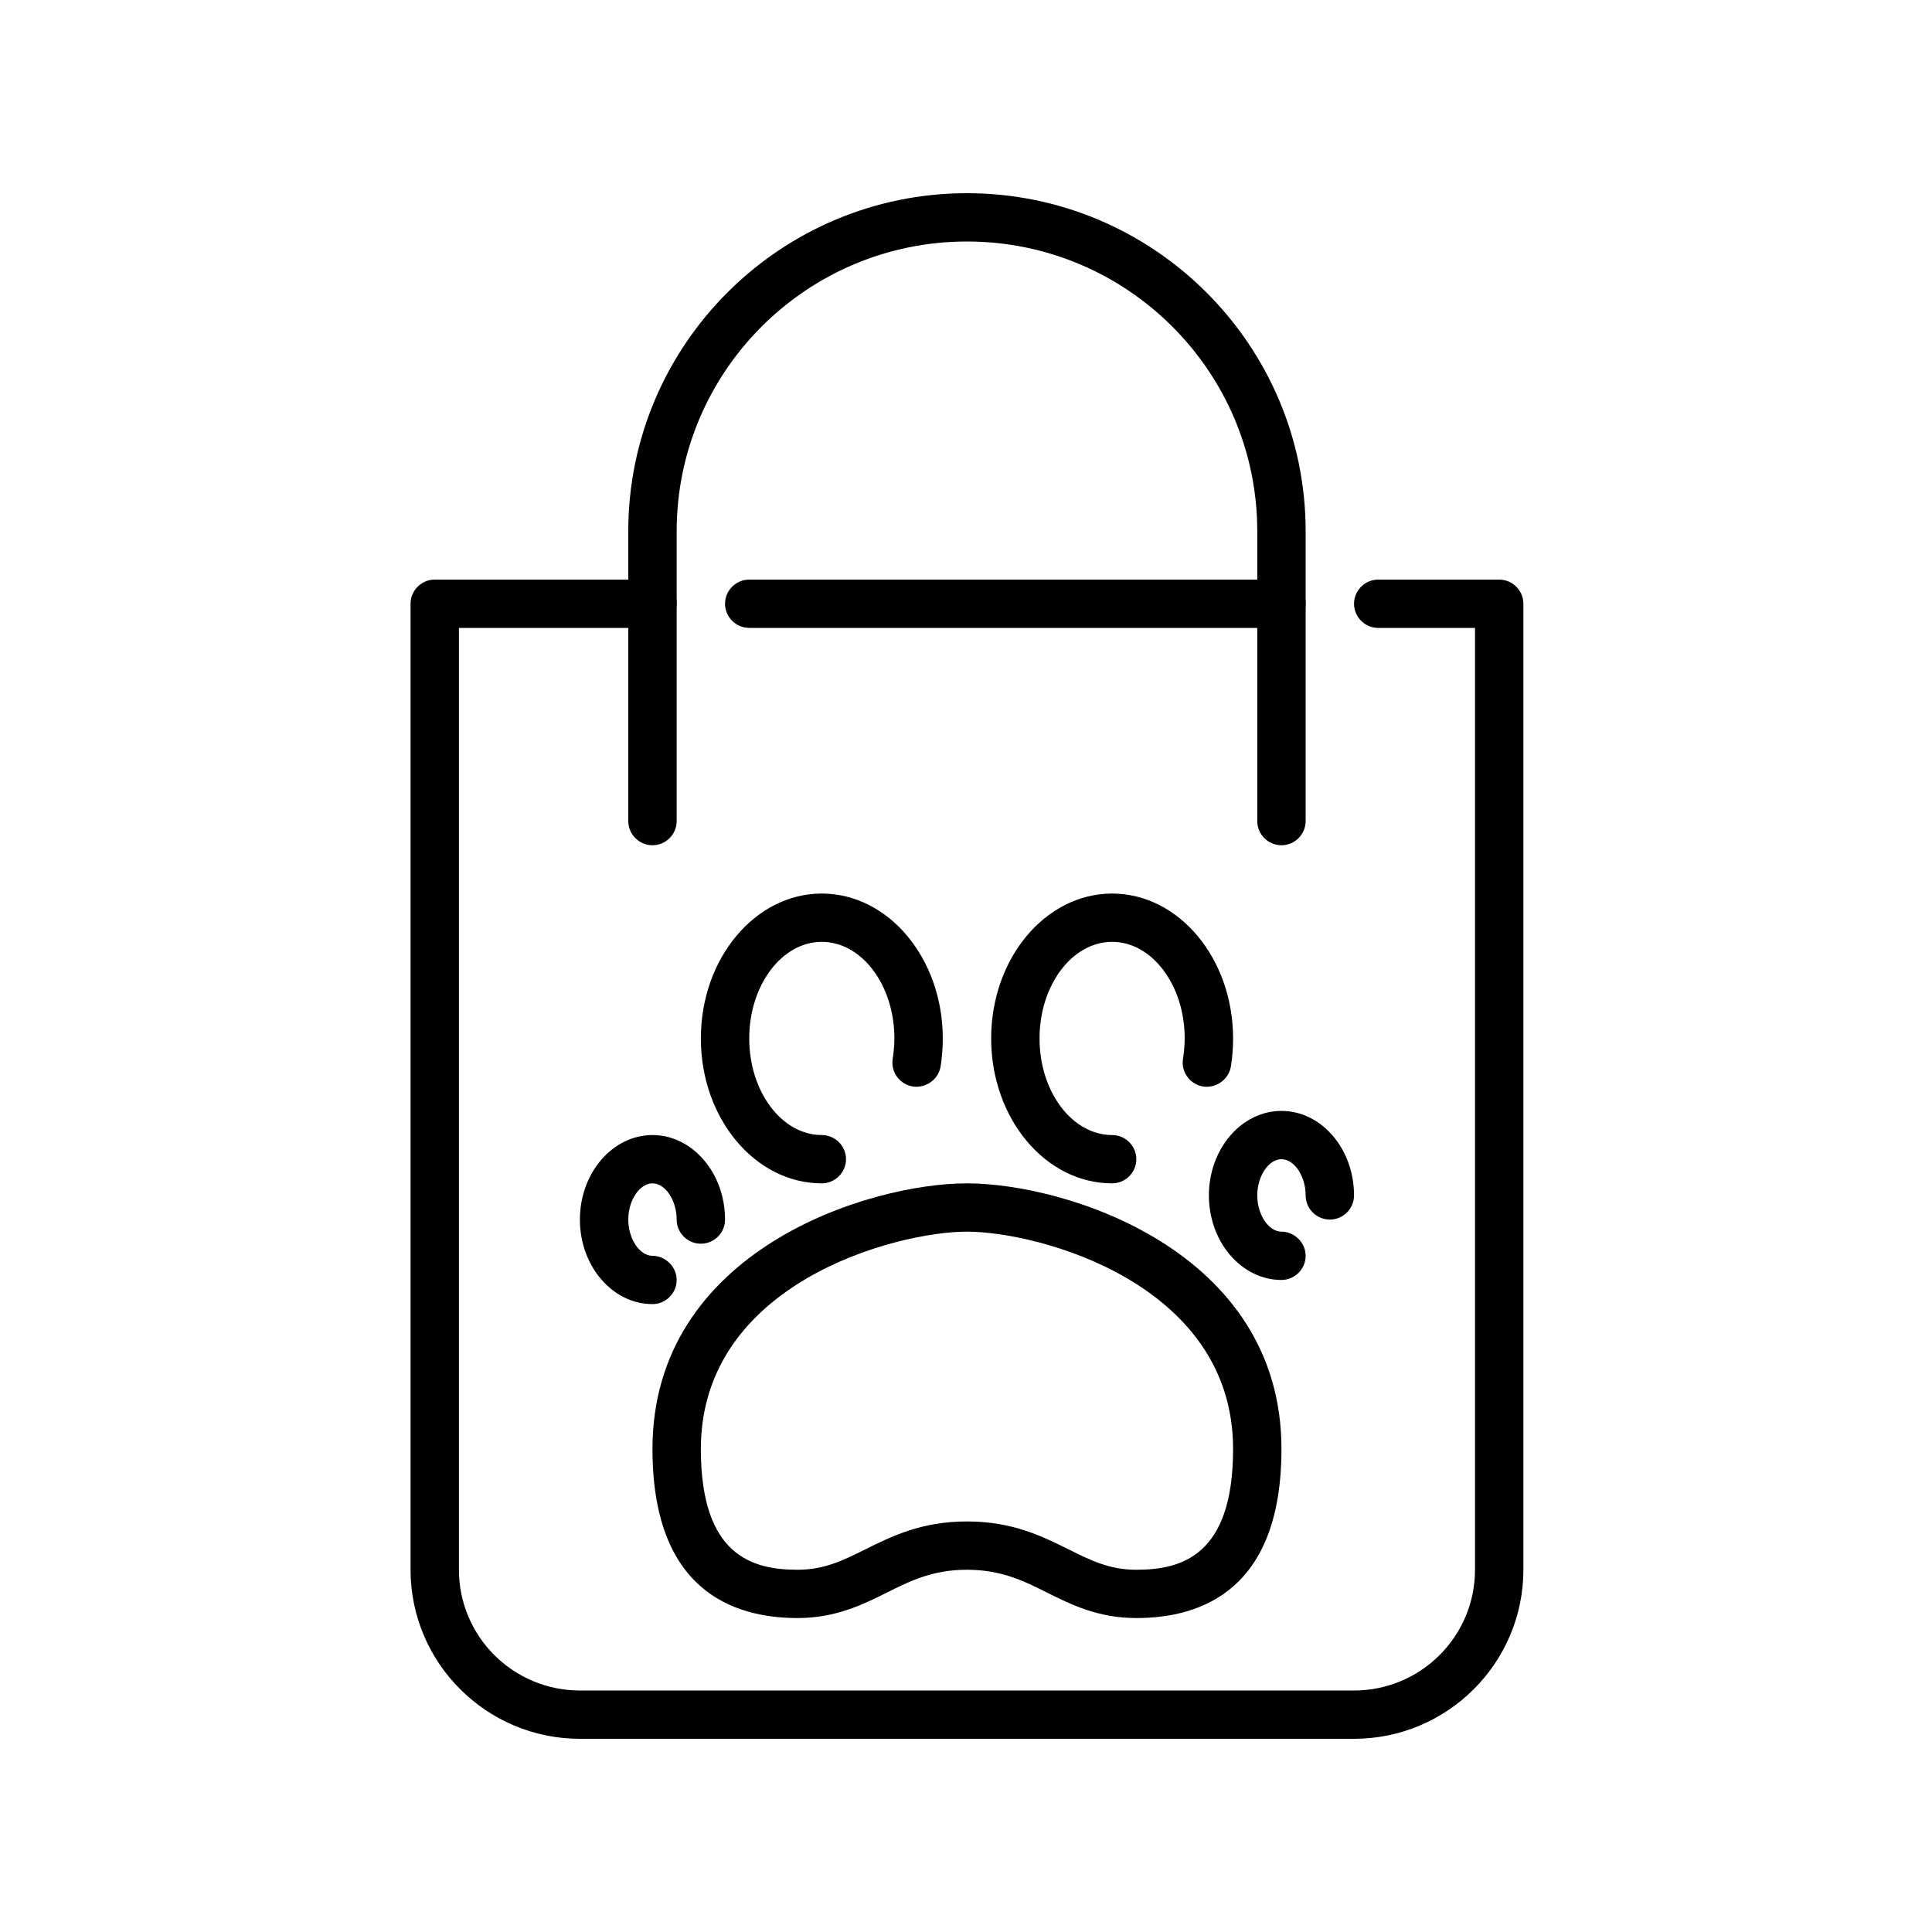 <svg xmlns="http://www.w3.org/2000/svg" xmlns:xlink="http://www.w3.org/1999/xlink" width="500" zoomAndPan="magnify" viewBox="0 0 375 375" height="500" preserveAspectRatio="xMidYMid meet" version="1.0"><defs><clipPath id="2e602a4685"><path d="M 79.688 112 L 295.688 112 L 295.688 337.5 L 79.688 337.5 Z M 79.688 112 " clip-rule="nonzero"/></clipPath><clipPath id="5ead79b61f"><path d="M 121 37.5 L 254 37.5 L 254 165 L 121 165 Z M 121 37.5 " clip-rule="nonzero"/></clipPath></defs><path fill="#000000" d="M 159.512 229.688 C 146.555 229.688 136.035 217.078 136.035 201.562 C 136.035 186.047 146.555 173.438 159.512 173.438 C 172.473 173.438 182.992 186.047 182.992 201.562 C 182.992 203.391 182.852 205.219 182.57 207 C 182.148 209.531 179.703 211.266 177.168 210.891 C 174.633 210.469 172.848 208.078 173.273 205.5 C 173.461 204.234 173.602 202.922 173.602 201.562 C 173.602 191.203 167.262 182.812 159.512 182.812 C 151.766 182.812 145.426 191.203 145.426 201.562 C 145.426 211.922 151.766 220.312 159.512 220.312 C 162.098 220.312 164.211 222.422 164.211 225 C 164.211 227.578 162.098 229.688 159.512 229.688 Z M 159.512 229.688 " fill-opacity="1" fill-rule="nonzero"/><path fill="#000000" d="M 126.645 253.125 C 118.895 253.125 112.559 245.766 112.559 236.719 C 112.559 227.672 118.895 220.312 126.645 220.312 C 134.391 220.312 140.73 227.672 140.73 236.719 C 140.73 239.297 138.617 241.406 136.035 241.406 C 133.453 241.406 131.34 239.297 131.34 236.719 C 131.34 232.969 129.133 229.688 126.645 229.688 C 124.156 229.688 121.949 232.969 121.949 236.719 C 121.949 240.469 124.156 243.75 126.645 243.75 C 129.133 243.75 131.34 245.859 131.34 248.438 C 131.34 251.016 129.227 253.125 126.645 253.125 Z M 126.645 253.125 " fill-opacity="1" fill-rule="nonzero"/><path fill="#000000" d="M 215.863 229.688 C 202.902 229.688 192.383 217.078 192.383 201.562 C 192.383 186.047 202.902 173.438 215.863 173.438 C 228.82 173.438 239.34 186.047 239.34 201.562 C 239.34 203.391 239.199 205.219 238.918 207 C 238.496 209.531 236.051 211.266 233.516 210.891 C 230.98 210.469 229.195 208.078 229.621 205.5 C 229.809 204.234 229.949 202.922 229.949 201.562 C 229.949 191.203 223.609 182.812 215.863 182.812 C 208.113 182.812 201.773 191.203 201.773 201.562 C 201.773 211.922 208.113 220.312 215.863 220.312 C 218.445 220.312 220.559 222.422 220.559 225 C 220.559 227.578 218.445 229.688 215.863 229.688 Z M 215.863 229.688 " fill-opacity="1" fill-rule="nonzero"/><path fill="#000000" d="M 248.73 248.438 C 240.984 248.438 234.645 241.078 234.645 232.031 C 234.645 222.984 240.984 215.625 248.73 215.625 C 256.48 215.625 262.816 222.984 262.816 232.031 C 262.816 234.609 260.703 236.719 258.121 236.719 C 255.539 236.719 253.426 234.609 253.426 232.031 C 253.426 228.281 251.219 225 248.73 225 C 246.242 225 244.035 228.281 244.035 232.031 C 244.035 235.781 246.242 239.062 248.73 239.062 C 251.219 239.062 253.426 241.172 253.426 243.75 C 253.426 246.328 251.312 248.438 248.73 248.438 Z M 248.73 248.438 " fill-opacity="1" fill-rule="nonzero"/><path fill="#000000" d="M 220.559 314.062 C 213.137 314.062 207.879 311.438 203.277 309.141 C 198.676 306.844 194.355 304.688 187.688 304.688 C 181.02 304.688 176.699 306.844 172.098 309.141 C 167.496 311.438 162.191 314.062 154.816 314.062 C 141.953 314.062 126.645 308.391 126.645 281.25 C 126.645 242.672 168.578 229.688 187.688 229.688 C 206.797 229.688 248.73 242.672 248.73 281.25 C 248.73 308.391 233.422 314.062 220.559 314.062 Z M 187.688 295.312 C 196.562 295.312 202.34 298.219 207.457 300.75 C 211.684 302.859 215.344 304.688 220.559 304.688 C 229.289 304.688 239.34 302.016 239.34 281.25 C 239.34 249.047 201.492 239.062 187.688 239.062 C 173.883 239.062 136.035 249.047 136.035 281.25 C 136.035 302.016 146.086 304.688 154.816 304.688 C 159.984 304.688 163.691 302.859 167.918 300.75 C 173.035 298.219 178.812 295.312 187.688 295.312 Z M 187.688 295.312 " fill-opacity="1" fill-rule="nonzero"/><path fill="#000000" d="M 248.73 121.875 L 145.426 121.875 C 142.844 121.875 140.73 119.766 140.73 117.188 C 140.73 114.609 142.844 112.5 145.426 112.5 L 248.73 112.5 C 251.312 112.5 253.426 114.609 253.426 117.188 C 253.426 119.766 251.312 121.875 248.73 121.875 Z M 248.73 121.875 " fill-opacity="1" fill-rule="nonzero"/><g clip-path="url(#2e602a4685)"><path fill="#000000" d="M 262.816 337.5 L 112.559 337.5 C 94.434 337.5 79.688 322.781 79.688 304.688 L 79.688 117.188 C 79.688 114.609 81.801 112.5 84.383 112.5 L 126.645 112.5 C 129.227 112.5 131.34 114.609 131.34 117.188 C 131.34 119.766 129.227 121.875 126.645 121.875 L 89.078 121.875 L 89.078 304.688 C 89.078 317.625 99.598 328.125 112.559 328.125 L 262.816 328.125 C 275.777 328.125 286.297 317.625 286.297 304.688 L 286.297 121.875 L 267.512 121.875 C 264.93 121.875 262.816 119.766 262.816 117.188 C 262.816 114.609 264.93 112.5 267.512 112.5 L 290.992 112.5 C 293.574 112.5 295.688 114.609 295.688 117.188 L 295.688 304.688 C 295.688 322.781 280.941 337.5 262.816 337.5 Z M 262.816 337.5 " fill-opacity="1" fill-rule="nonzero"/></g><g clip-path="url(#5ead79b61f)"><path fill="#000000" d="M 248.73 164.062 C 246.148 164.062 244.035 161.953 244.035 159.375 L 244.035 103.125 C 244.035 72.094 218.773 46.875 187.688 46.875 C 156.602 46.875 131.34 72.094 131.34 103.125 L 131.34 159.375 C 131.34 161.953 129.227 164.062 126.645 164.062 C 124.062 164.062 121.949 161.953 121.949 159.375 L 121.949 103.125 C 121.949 66.938 151.438 37.5 187.688 37.5 C 223.938 37.5 253.426 66.938 253.426 103.125 L 253.426 159.375 C 253.426 161.953 251.312 164.062 248.73 164.062 Z M 248.73 164.062 " fill-opacity="1" fill-rule="nonzero"/></g></svg>